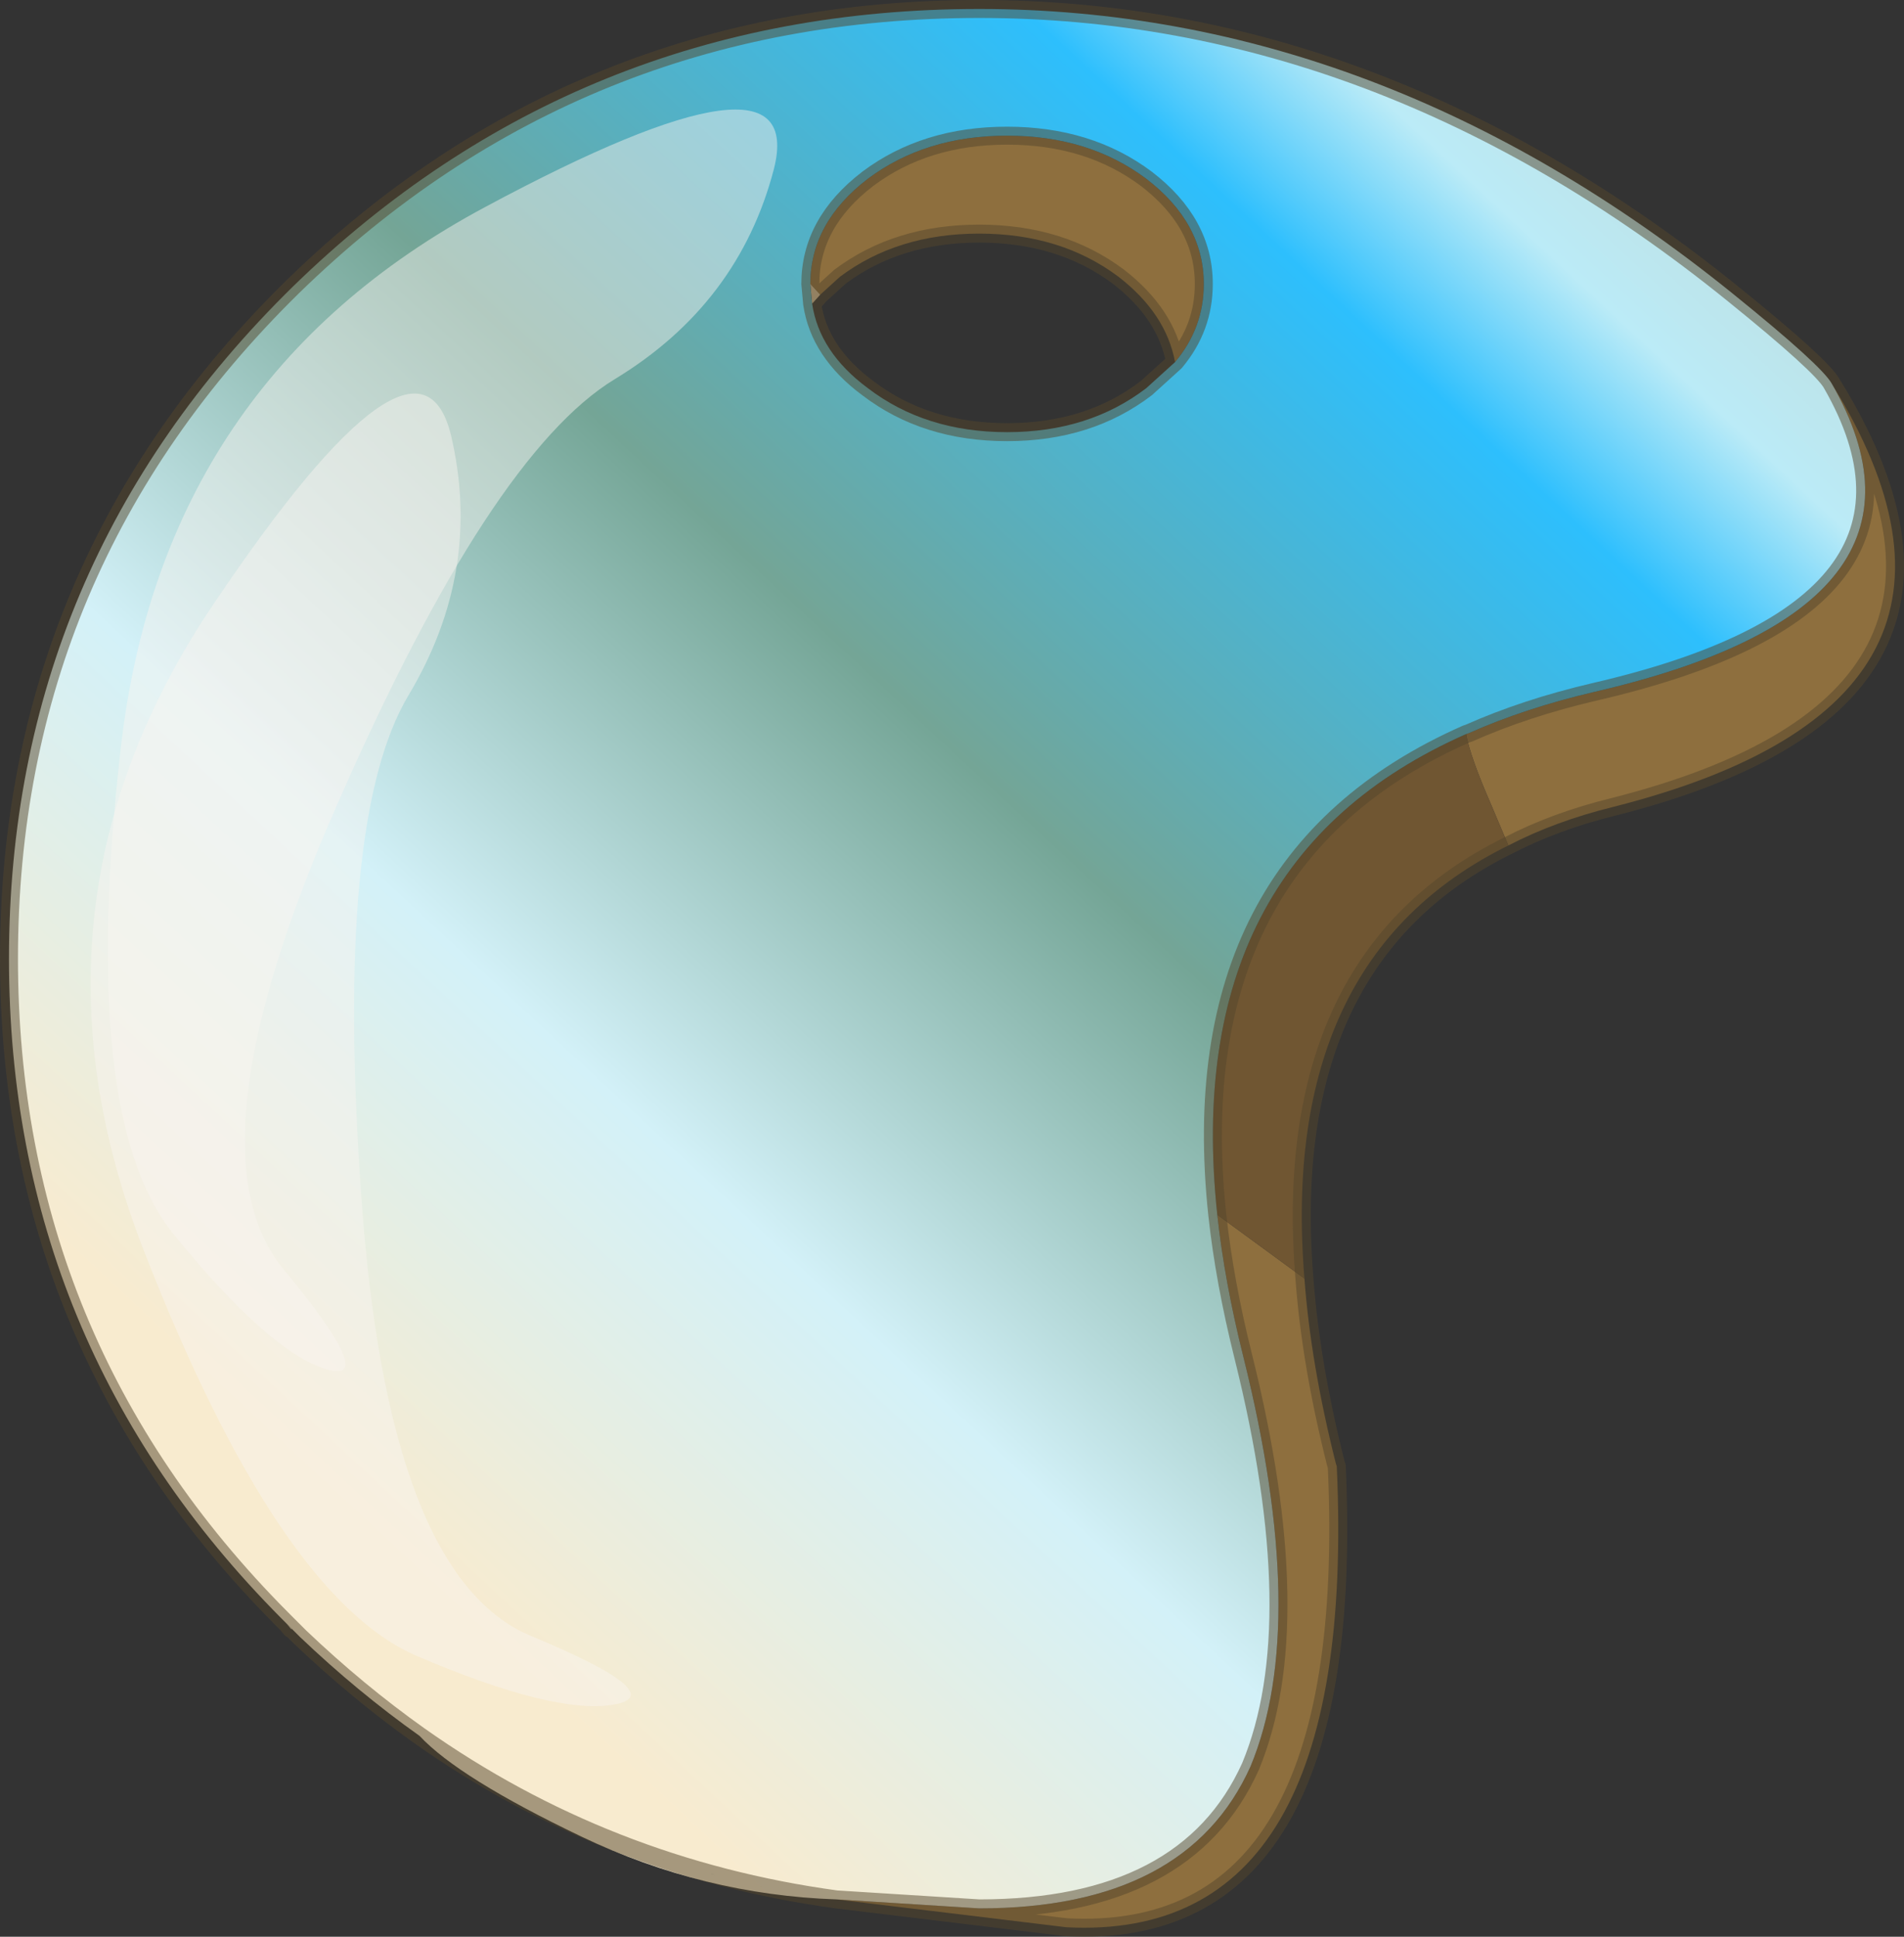 <svg viewBox="0 0 105.97 107.78" xmlns="http://www.w3.org/2000/svg" xmlns:xlink="http://www.w3.org/1999/xlink"><rect x="0" y="0" width="105.97" height="107.78" fill="#333333" stroke="none"/><g transform="translate(-229.4 -349.85)"><use transform="translate(229.4 349.85)" width="105.95" height="107.8" xlink:href="#a"/><use transform="matrix(.949 .313 -.313 .949 249.2 348.78)" width="25.45" height="73.95" xlink:href="#b"/><use transform="rotate(-9.576 2357.121 -1179.527) scale(.998)" width="25.45" height="73.95" xlink:href="#b"/></g><defs><linearGradient id="c" x1="-819.2" x2="819.2" gradientTransform="matrix(.062 -.067 .043 .04 299.15 378.65)" gradientUnits="userSpaceOnUse"><stop stop-color="#f8ebcf" offset="0"/><stop stop-color="#d3f1f8" offset=".18"/><stop stop-color="#74a596" offset=".361"/><stop stop-color="#2dbffd" offset=".58"/><stop stop-color="#bbebf7" offset=".647"/><stop stop-color="#c8ac80" offset=".988"/></linearGradient><linearGradient id="d" x1="-819.2" x2="819.2" gradientTransform="matrix(.045 -.049 .024 .022 301.9 418.6)" gradientUnits="userSpaceOnUse"><stop stop-color="#f8ebcf" offset="0"/><stop stop-color="#d3f1f8" offset=".18"/><stop stop-color="#74a596" offset=".361"/><stop stop-color="#2dbffd" offset=".58"/><stop stop-color="#bbebf7" offset=".647"/><stop stop-color="#c8ac80" offset=".988"/></linearGradient><path d="M10.95-12.2q.5 7.75-4.75 13.9t-7.25 27.2Q-3.1 49.95 4.2 54.55q7.25 4.55 3.9 4.55t-10.35-4.5Q-9.3 50.05-13.5 29.8-17.7 9.6-3.65-5.15q14.05-14.8 14.6-7.05" fill="#f9f5f0" fill-opacity=".467" fill-rule="evenodd" transform="translate(14.45 14.85)" id="e"/><use width="25.45" height="73.95" xlink:href="#e" id="b"/><g id="a"><path d="M331.35 371.2q10.95 17.7-12.15 23.55-3.25.8-5.85 2.15l-.95-2.25q-1.2-2.75-1.4-3.95l.15-.05q3.15-1.4 7-2.3 20.35-4.7 13.2-17.15M302 421q.35 4.75 1.75 10.3l.05.15q1.2 26.5-15.05 25.65l-12.8-1.55 7.95.5q11.55 0 15.1-7.9 3.3-7.95-.4-22.8-1.05-4.2-1.45-7.9L302 421m-7.2-51q-.5-2.7-3.15-4.75-3.2-2.4-7.75-2.4t-7.75 2.4l-1.1 1-.55-.6q0-3.4 3.2-5.85 3.2-2.4 7.75-2.4t7.75 2.4q3.2 2.45 3.2 5.85 0 2.45-1.6 4.35" fill="#8e6f3e" fill-rule="evenodd" transform="translate(-229.4 -349.85)"/><path d="M313.35 396.9q-12.8 6.3-11.35 24.1l-4.85-3.55q-2.1-19.7 13.85-26.75.2 1.2 1.4 3.95l.95 2.25" fill="#705632" fill-rule="evenodd" transform="translate(-229.4 -349.85)"/><path d="m274.5 365.65.55.6-.45.5-.1-1.1" fill="#d3bd98" fill-rule="evenodd" transform="translate(-229.4 -349.85)"/><path d="m245.35 440.2-.3-.3q-15.15-15.25-15.15-36.7 0-21.9 15.8-37.4 15.85-15.45 38.2-15.45t41.95 15.85q4.95 4 5.5 5 7.15 12.45-13.2 17.15-3.85.9-7 2.3l-.15.05q-15.95 7.05-13.85 26.75.4 3.7 1.45 7.9 3.7 14.85.4 22.8-3.55 7.9-15.1 7.9l-7.95-.5q-7.4-.25-14.2-3.5t-9-5.6q-3.45-2.45-6.65-5.5l-.75-.75M294.8 370q1.6-1.9 1.6-4.35 0-3.4-3.2-5.85-3.2-2.4-7.75-2.4t-7.75 2.4q-3.2 2.45-3.2 5.85l.1 1.1q.4 2.7 3.1 4.7 3.2 2.45 7.75 2.45t7.75-2.45l1.6-1.45m-42.05 76.45q10.4 7.35 23.2 9.1-12.8-1.75-23.2-9.1" fill="url(#c)" fill-rule="evenodd" transform="translate(-229.4 -349.85)"/><path d="M245.65 440.5h-.05l-.25-.3.3.3" fill="url(#d)" fill-rule="evenodd" transform="translate(-229.4 -349.85)"/><path d="m245.35 440.2-.3-.3q-15.15-15.25-15.15-36.7 0-21.9 15.8-37.4 15.85-15.45 38.2-15.45t41.95 15.85q4.95 4 5.5 5 10.95 17.7-12.15 23.55-3.25.8-5.85 2.15-12.8 6.3-11.35 24.1.35 4.75 1.75 10.3l.05.15q1.2 26.5-15.05 25.65l-12.8-1.55q-12.8-1.75-23.2-9.1-3.45-2.45-6.65-5.5l-.45-.45h-.05l-.25-.3.3.3m29.4-74.25 1.1-1q3.2-2.4 7.75-2.4t7.75 2.4q2.65 2.05 3.15 4.75 1.6-1.9 1.6-4.35 0-3.4-3.2-5.85-3.2-2.4-7.75-2.4t-7.75 2.4q-3.2 2.45-3.2 5.85l.1 1.1q.4 2.7 3.1 4.7 3.2 2.45 7.75 2.45t7.75-2.45l1.6-1.45m-19.75-3.75-.45.5m56.75 4.45q7.15 12.45-13.2 17.15-3.85.9-7 2.3l-.15.05q-15.95 7.05-13.85 26.75.4 3.7 1.45 7.9 3.7 14.85.4 22.8-3.55 7.9-15.1 7.9l-7.95-.5" fill="none" stroke="#54472d" stroke-linecap="round" stroke-linejoin="round" stroke-opacity=".502" transform="translate(-229.4 -349.85)"/></g></defs></svg>